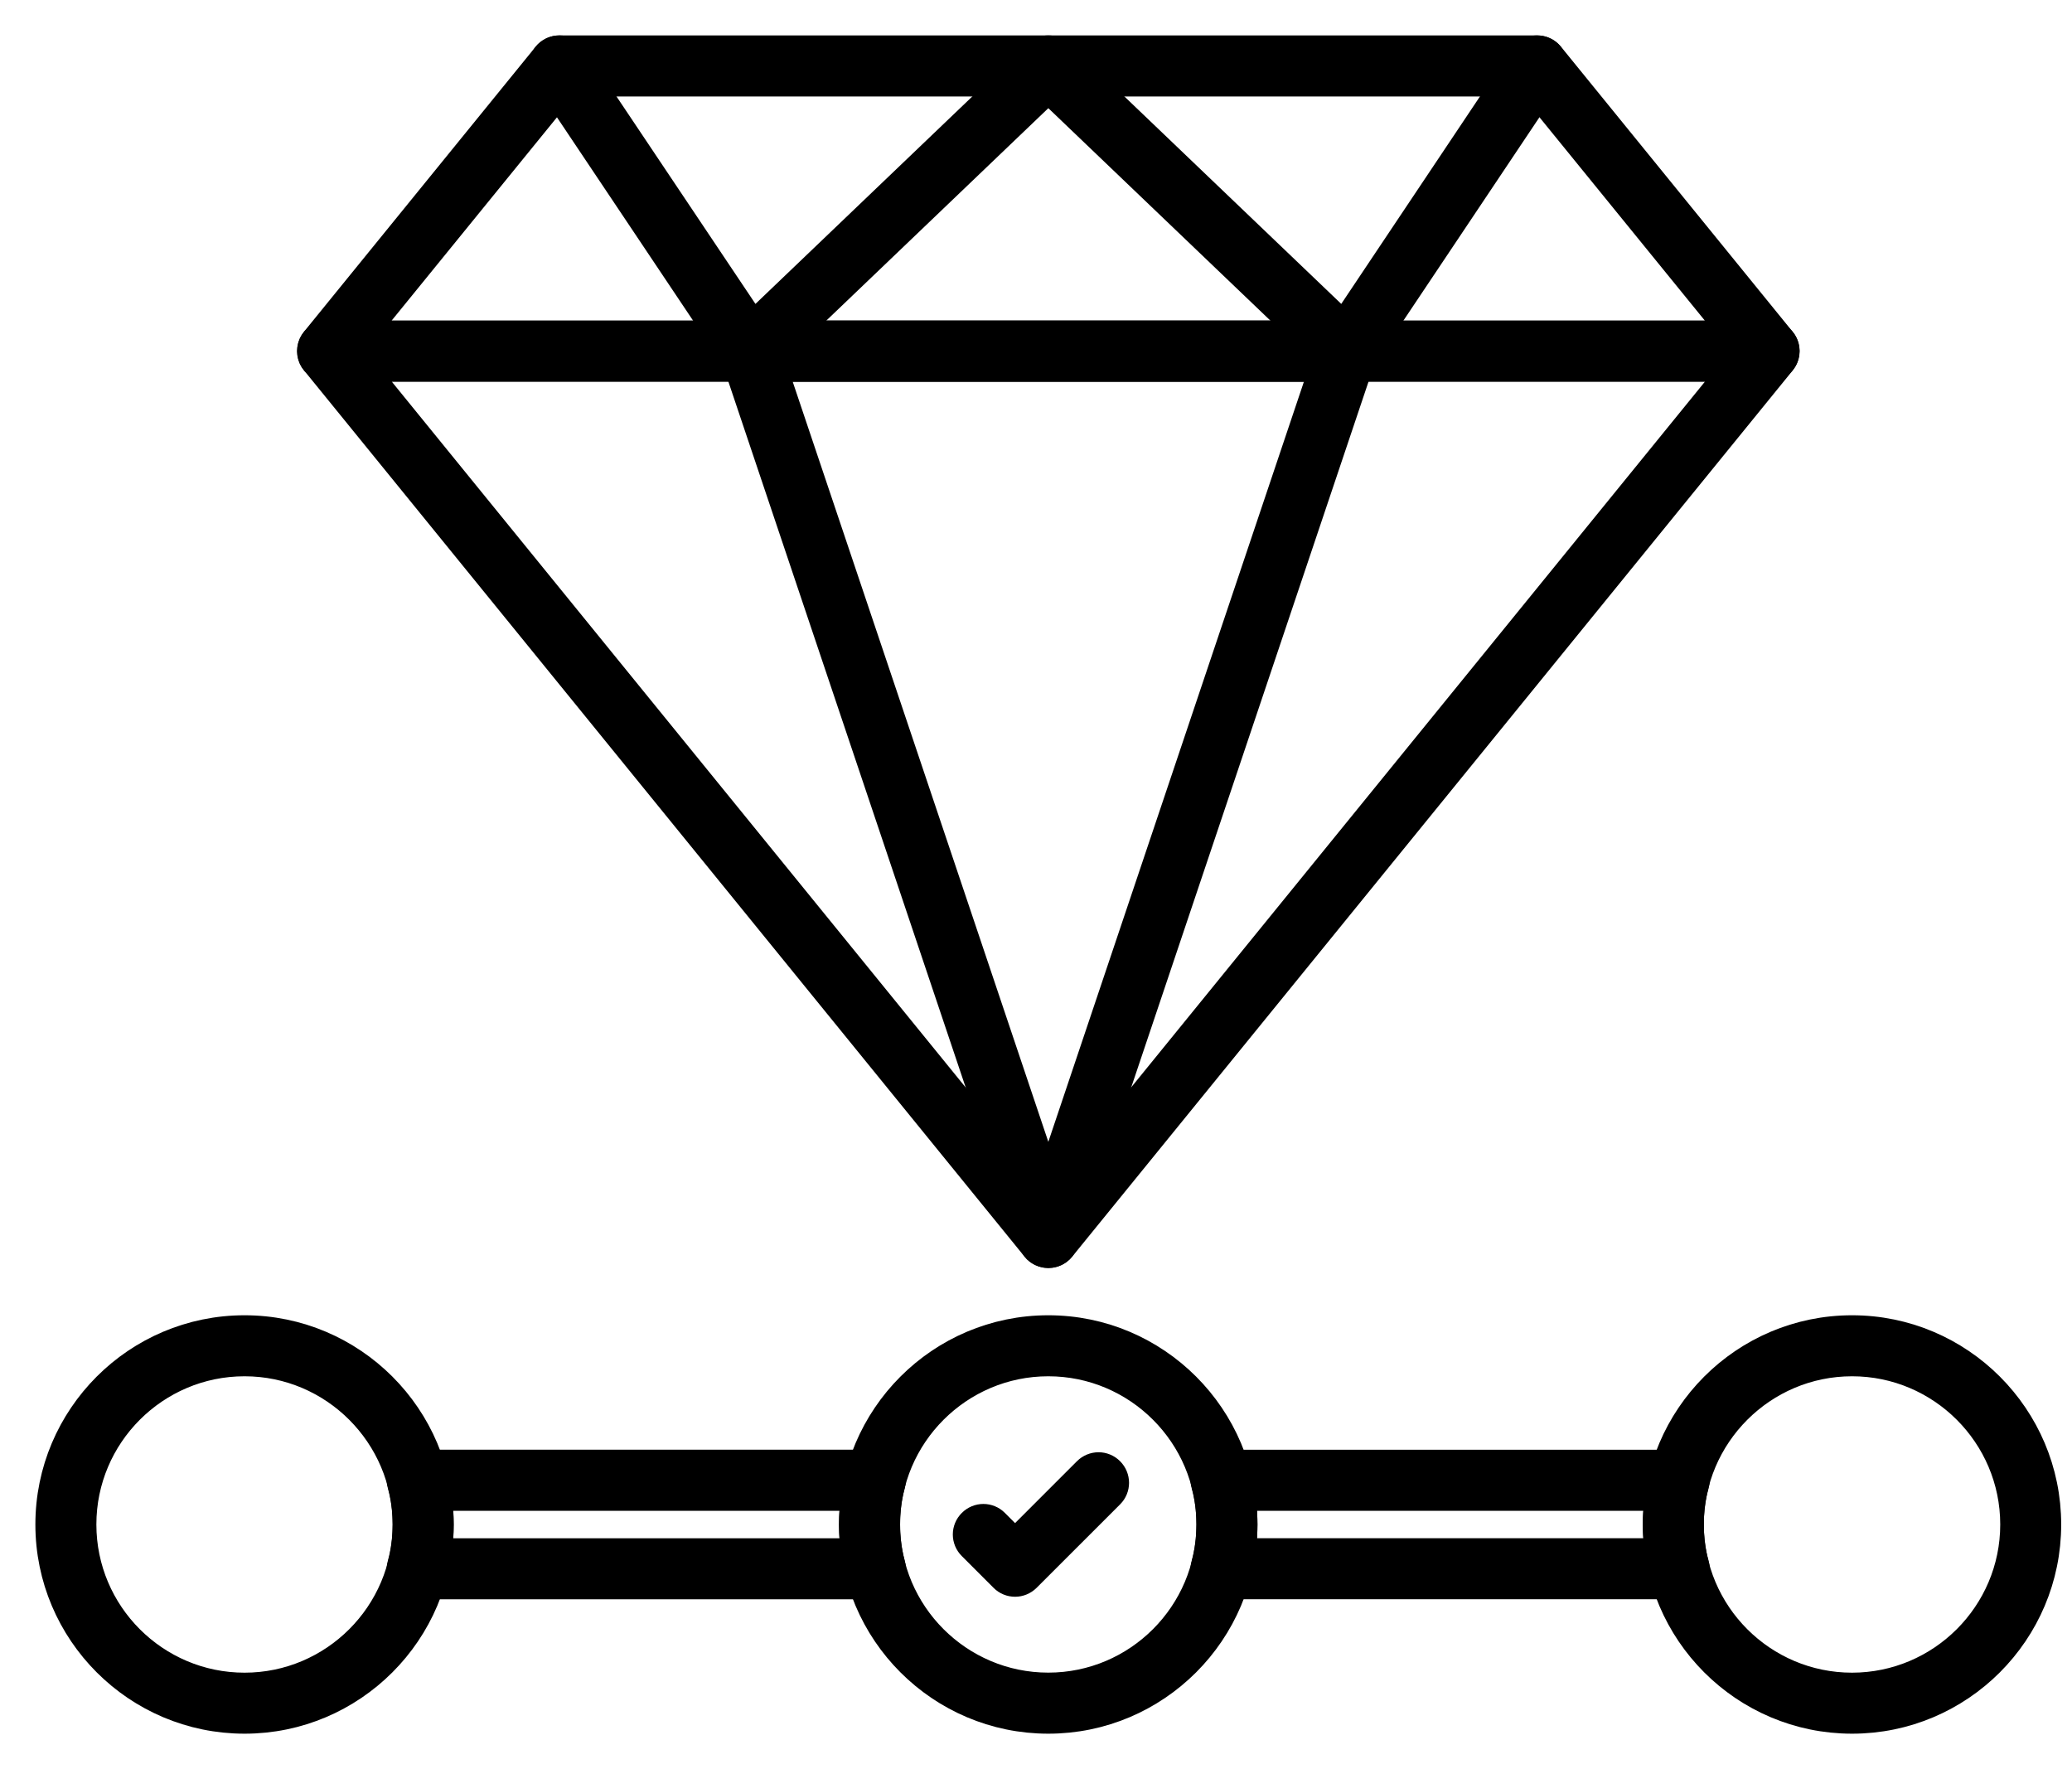 <svg width="41" height="35" viewBox="0 0 41 35" fill="none" xmlns="http://www.w3.org/2000/svg">
<path d="M4.839 33.999C2.722 33.999 1 32.277 1 30.16C1 28.043 2.722 26.321 4.839 26.321C6.956 26.321 8.678 28.043 8.678 30.16C8.678 32.277 6.956 33.999 4.839 33.999ZM4.839 26.928C3.057 26.928 1.607 28.379 1.607 30.16C1.607 31.942 3.056 33.392 4.839 33.392C6.62 33.392 8.071 31.942 8.071 30.16C8.069 28.379 6.62 26.928 4.839 26.928Z" fill="black" stroke="black" stroke-width="0.6"/>
<path d="M20.743 33.999C18.626 33.999 16.904 32.277 16.904 30.16C16.904 28.043 18.626 26.321 20.743 26.321C22.86 26.321 24.582 28.043 24.582 30.16C24.582 32.277 22.86 33.999 20.743 33.999ZM20.743 26.928C18.962 26.928 17.511 28.379 17.511 30.16C17.511 31.942 18.962 33.391 20.743 33.391C22.525 33.391 23.975 31.94 23.975 30.159C23.975 28.379 22.525 26.928 20.743 26.928Z" fill="black" stroke="black" stroke-width="0.6"/>
<path d="M36.648 33.999C34.53 33.999 32.809 32.277 32.809 30.16C32.809 28.043 34.53 26.321 36.648 26.321C38.765 26.321 40.486 28.043 40.486 30.16C40.486 32.277 38.765 33.999 36.648 33.999ZM36.648 26.928C34.866 26.928 33.415 28.379 33.415 30.16C33.415 31.942 34.864 33.392 36.648 33.392C38.429 33.391 39.88 31.942 39.88 30.16C39.88 28.379 38.429 26.928 36.648 26.928Z" fill="black" stroke="black" stroke-width="0.6"/>
<path d="M17.32 31.34H8.257C8.162 31.34 8.071 31.294 8.015 31.219C7.958 31.143 7.939 31.044 7.965 30.952C8.034 30.709 8.068 30.441 8.068 30.16C8.068 29.874 8.034 29.616 7.965 29.368C7.939 29.276 7.957 29.177 8.015 29.102C8.073 29.026 8.162 28.98 8.257 28.98H17.32C17.416 28.98 17.506 29.026 17.562 29.102C17.619 29.177 17.638 29.276 17.613 29.368C17.543 29.616 17.509 29.874 17.509 30.16C17.509 30.442 17.545 30.709 17.613 30.952C17.638 31.044 17.621 31.143 17.562 31.219C17.504 31.296 17.416 31.34 17.32 31.34ZM8.633 30.733H16.945C16.916 30.549 16.901 30.358 16.901 30.162C16.901 29.966 16.916 29.774 16.945 29.59H8.633C8.662 29.774 8.676 29.965 8.676 30.162C8.676 30.358 8.662 30.549 8.633 30.733Z" fill="black" stroke="black" stroke-width="0.6"/>
<path d="M33.227 31.339H24.163C24.068 31.339 23.977 31.294 23.921 31.218C23.864 31.142 23.845 31.044 23.871 30.952C23.94 30.708 23.974 30.442 23.974 30.159C23.974 29.874 23.94 29.614 23.871 29.369C23.845 29.277 23.863 29.178 23.921 29.102C23.979 29.026 24.068 28.981 24.163 28.981H33.227C33.322 28.981 33.412 29.026 33.469 29.102C33.525 29.178 33.545 29.277 33.519 29.369C33.449 29.616 33.414 29.875 33.414 30.159C33.414 30.442 33.449 30.708 33.519 30.952C33.545 31.044 33.527 31.142 33.469 31.218C33.412 31.295 33.322 31.339 33.227 31.339ZM24.539 30.732H32.851C32.822 30.548 32.807 30.358 32.807 30.161C32.807 29.966 32.822 29.774 32.851 29.59H24.539C24.568 29.774 24.582 29.964 24.582 30.161C24.582 30.358 24.568 30.548 24.539 30.732Z" fill="black" stroke="black" stroke-width="0.6"/>
<path d="M20.086 31.29C20.009 31.29 19.931 31.261 19.872 31.201L19.244 30.573C19.124 30.454 19.124 30.262 19.244 30.144C19.363 30.024 19.555 30.024 19.673 30.144L20.086 30.557L21.522 29.121C21.642 29.001 21.834 29.001 21.952 29.121C22.071 29.24 22.071 29.432 21.952 29.55L20.299 31.202C20.241 31.259 20.164 31.29 20.086 31.29Z" fill="black" stroke="black" stroke-width="0.6"/>
<path d="M20.745 24.786C20.653 24.786 20.567 24.746 20.509 24.675L6.248 7.138C6.174 7.048 6.159 6.922 6.209 6.815C6.259 6.71 6.366 6.643 6.483 6.643H35.006C35.124 6.643 35.23 6.71 35.281 6.815C35.331 6.92 35.316 7.046 35.242 7.138L20.981 24.675C20.922 24.746 20.837 24.786 20.745 24.786ZM7.122 7.251L20.745 24.002L34.367 7.251H7.122Z" fill="black" stroke="black" stroke-width="0.6"/>
<path d="M20.744 24.786C20.613 24.786 20.497 24.704 20.456 24.58L14.559 7.043C14.528 6.951 14.543 6.848 14.601 6.768C14.657 6.689 14.749 6.643 14.848 6.643H26.645C26.743 6.643 26.834 6.689 26.892 6.768C26.948 6.848 26.965 6.949 26.934 7.043L21.036 24.58C20.989 24.704 20.875 24.786 20.744 24.786H20.744ZM15.268 7.251L20.744 23.531L26.219 7.251H15.268Z" fill="black" stroke="black" stroke-width="0.6"/>
<path d="M35.004 7.249H6.481C6.364 7.249 6.257 7.181 6.207 7.076C6.157 6.971 6.172 6.846 6.246 6.754L10.833 1.112C10.891 1.041 10.977 1.001 11.069 1.001H30.418C30.51 1.001 30.596 1.041 30.654 1.112L35.241 6.754C35.315 6.844 35.33 6.97 35.28 7.076C35.228 7.181 35.12 7.249 35.004 7.249ZM7.119 6.642H34.365L30.271 1.609H11.213L7.119 6.642Z" fill="black" stroke="black" stroke-width="0.6"/>
<path d="M26.642 7.25C26.565 7.25 26.489 7.221 26.433 7.166L20.744 1.725L15.056 7.166C14.991 7.229 14.903 7.26 14.812 7.249C14.723 7.239 14.643 7.191 14.593 7.116L10.815 1.474C10.722 1.335 10.759 1.146 10.899 1.052C11.038 0.959 11.227 0.996 11.32 1.135L14.898 6.476L20.535 1.085C20.652 0.972 20.838 0.972 20.954 1.085L26.591 6.476L30.163 1.135C30.257 0.996 30.444 0.959 30.584 1.051C30.723 1.144 30.762 1.333 30.668 1.472L26.894 7.113C26.844 7.187 26.763 7.236 26.674 7.245C26.665 7.249 26.654 7.25 26.642 7.25Z" fill="black" stroke="black" stroke-width="0.6"/>
</svg>
